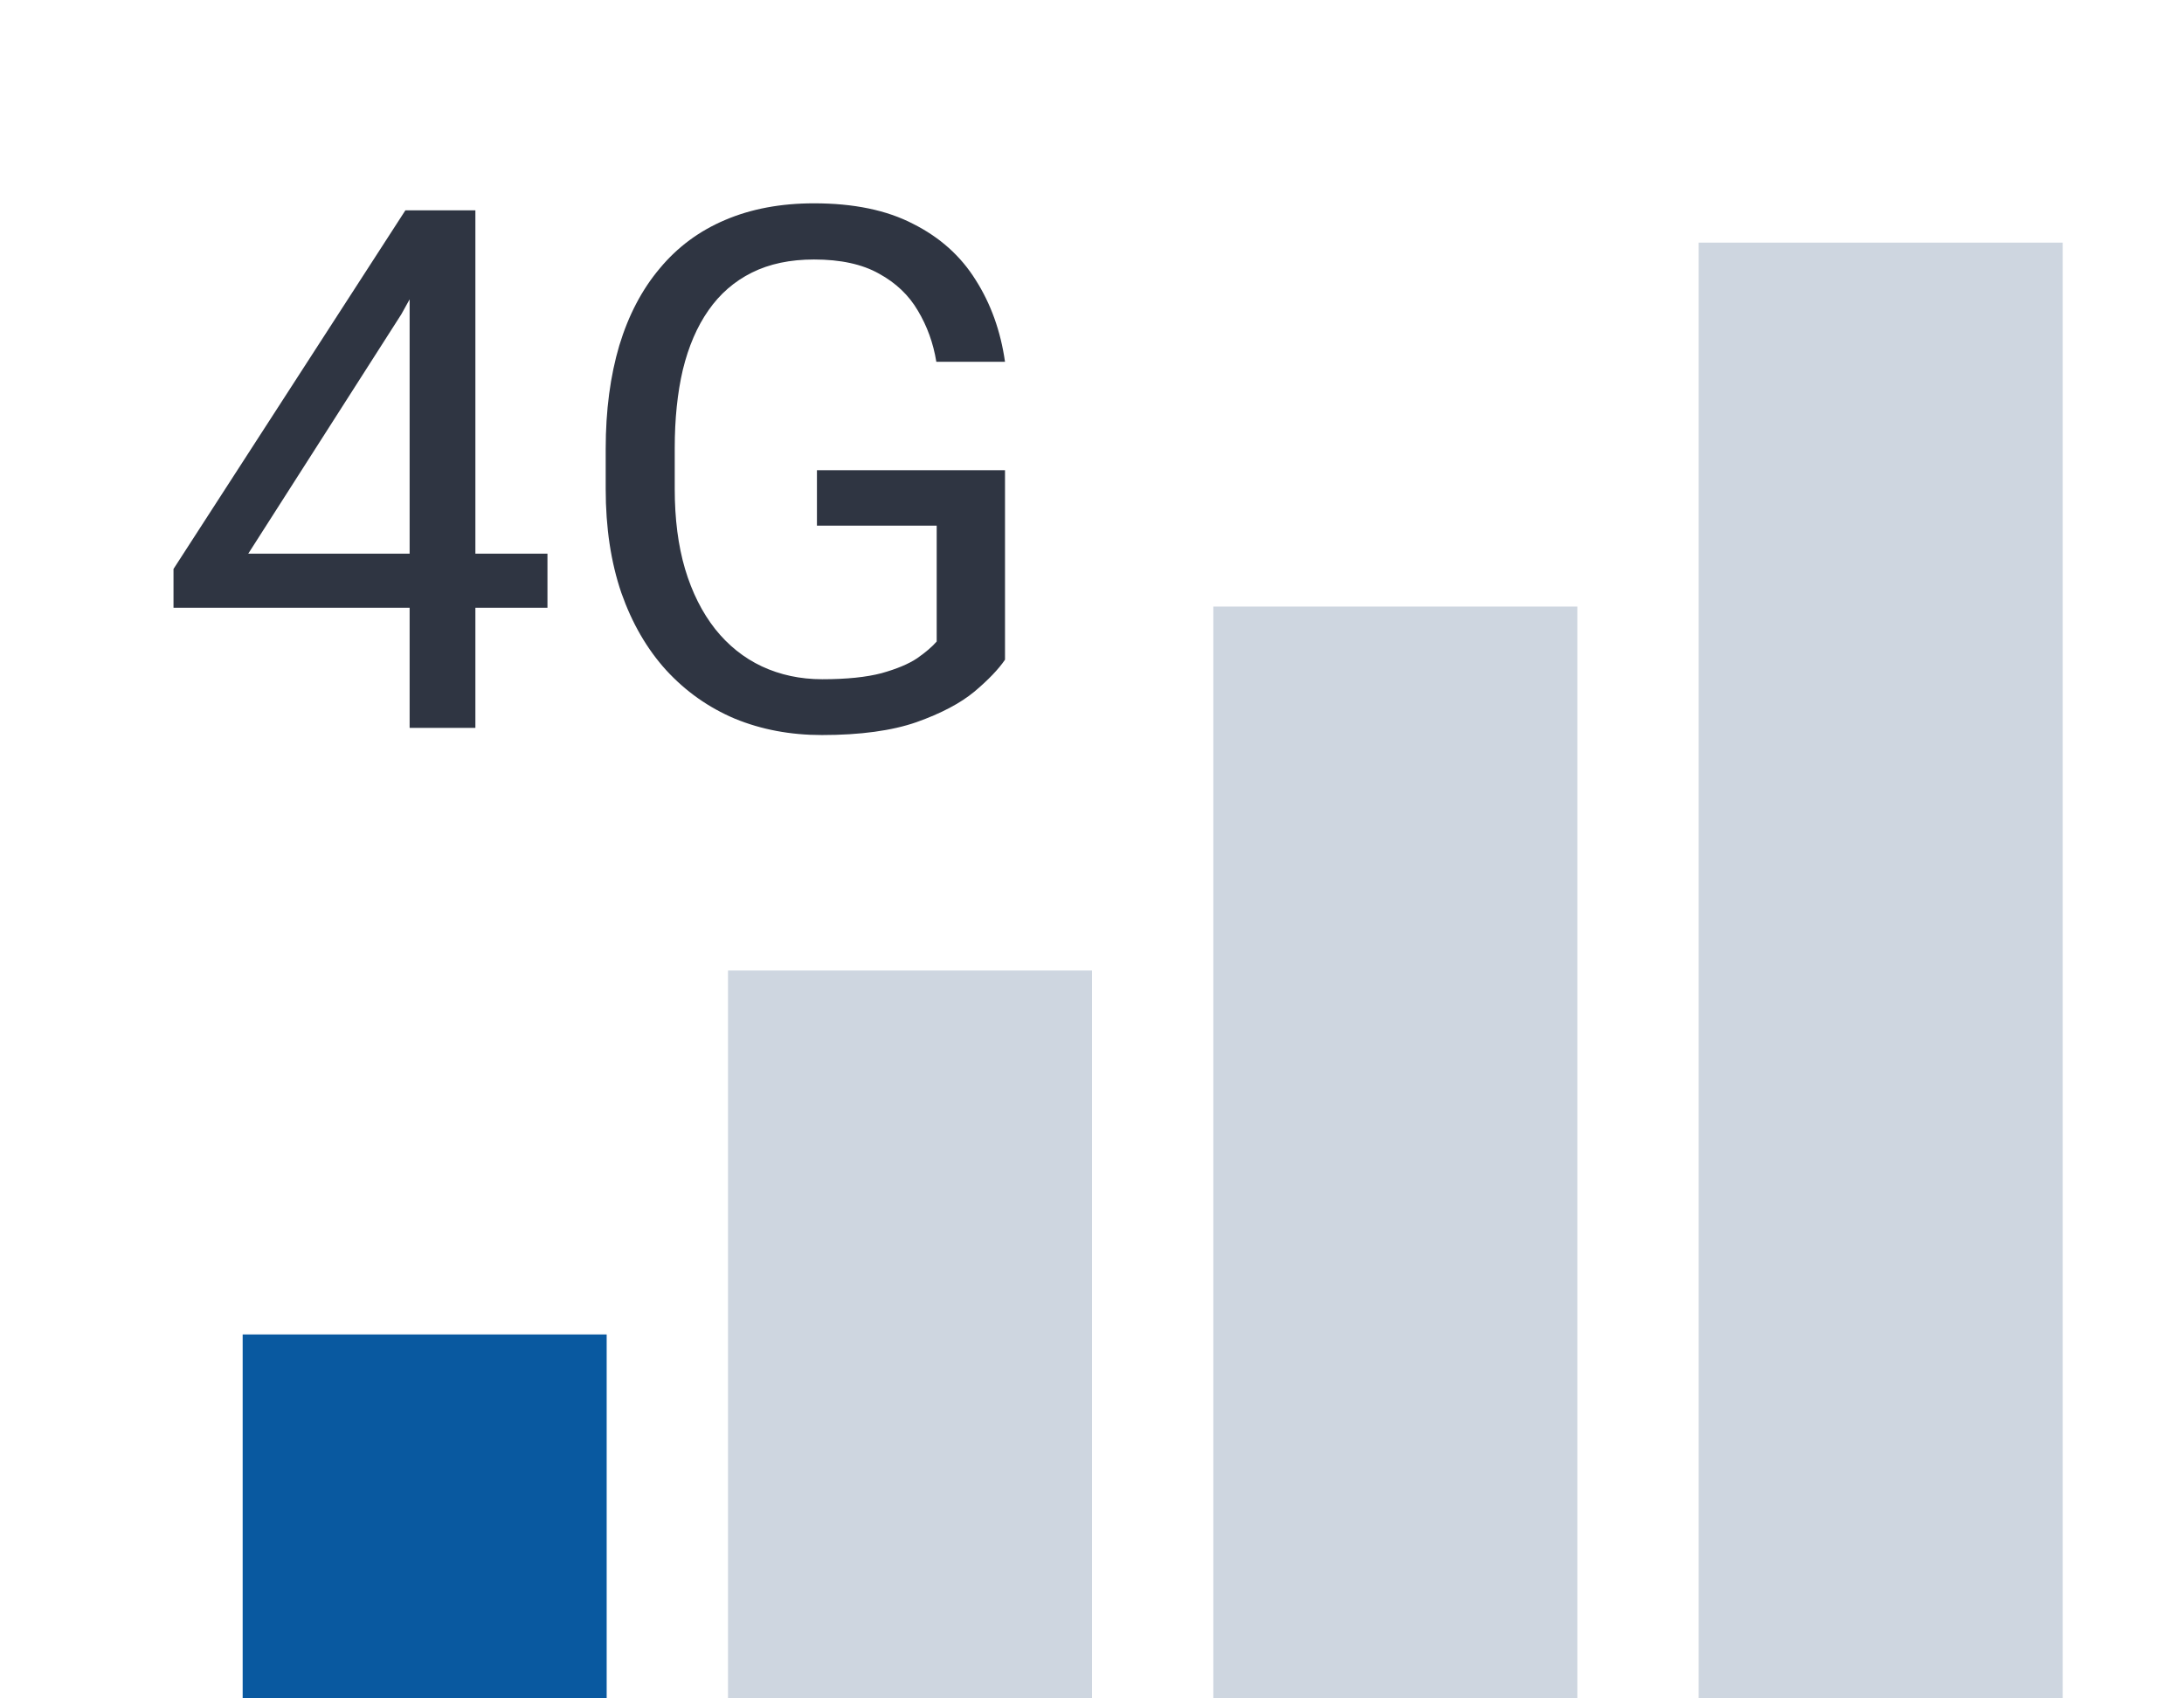 <svg width="18" height="14" viewBox="0 0 18 14" fill="none" xmlns="http://www.w3.org/2000/svg">
<rect x="2" y="11" width="3" height="3" fill="#0959A0"/>
<rect x="6" y="8" width="3" height="6" fill="#CED6E0"/>
<rect x="10" y="5" width="3" height="9" fill="#CED6E0"/>
<rect x="14" y="2" width="3" height="12" fill="#CED6E0"/>
<path d="M4.512 4.564V5.01H1.43V4.69L3.341 1.734H3.783L3.308 2.59L2.046 4.564H4.512ZM3.918 1.734V6H3.376V1.734H3.918ZM8.283 3.876V5.438C8.23 5.516 8.146 5.604 8.031 5.701C7.915 5.797 7.756 5.881 7.553 5.953C7.352 6.023 7.092 6.059 6.774 6.059C6.514 6.059 6.275 6.014 6.056 5.924C5.839 5.832 5.651 5.699 5.491 5.525C5.332 5.35 5.209 5.137 5.121 4.887C5.035 4.635 4.992 4.35 4.992 4.031V3.7C4.992 3.382 5.03 3.098 5.104 2.848C5.18 2.598 5.291 2.386 5.438 2.212C5.584 2.036 5.764 1.903 5.977 1.813C6.19 1.722 6.434 1.676 6.709 1.676C7.035 1.676 7.308 1.732 7.527 1.846C7.747 1.957 7.919 2.111 8.042 2.309C8.167 2.506 8.247 2.73 8.283 2.982H7.717C7.692 2.828 7.641 2.688 7.565 2.561C7.491 2.434 7.384 2.332 7.245 2.256C7.107 2.178 6.928 2.139 6.709 2.139C6.512 2.139 6.341 2.175 6.197 2.247C6.052 2.319 5.933 2.423 5.839 2.558C5.745 2.692 5.675 2.855 5.628 3.047C5.583 3.238 5.561 3.454 5.561 3.694V4.031C5.561 4.277 5.589 4.497 5.646 4.69C5.704 4.884 5.787 5.049 5.895 5.186C6.002 5.32 6.13 5.423 6.279 5.493C6.429 5.563 6.595 5.599 6.777 5.599C6.978 5.599 7.141 5.582 7.266 5.549C7.391 5.514 7.489 5.473 7.559 5.426C7.629 5.377 7.683 5.331 7.72 5.288V4.333H6.733V3.876H8.283Z" fill="#2F3542"/>
</svg>
